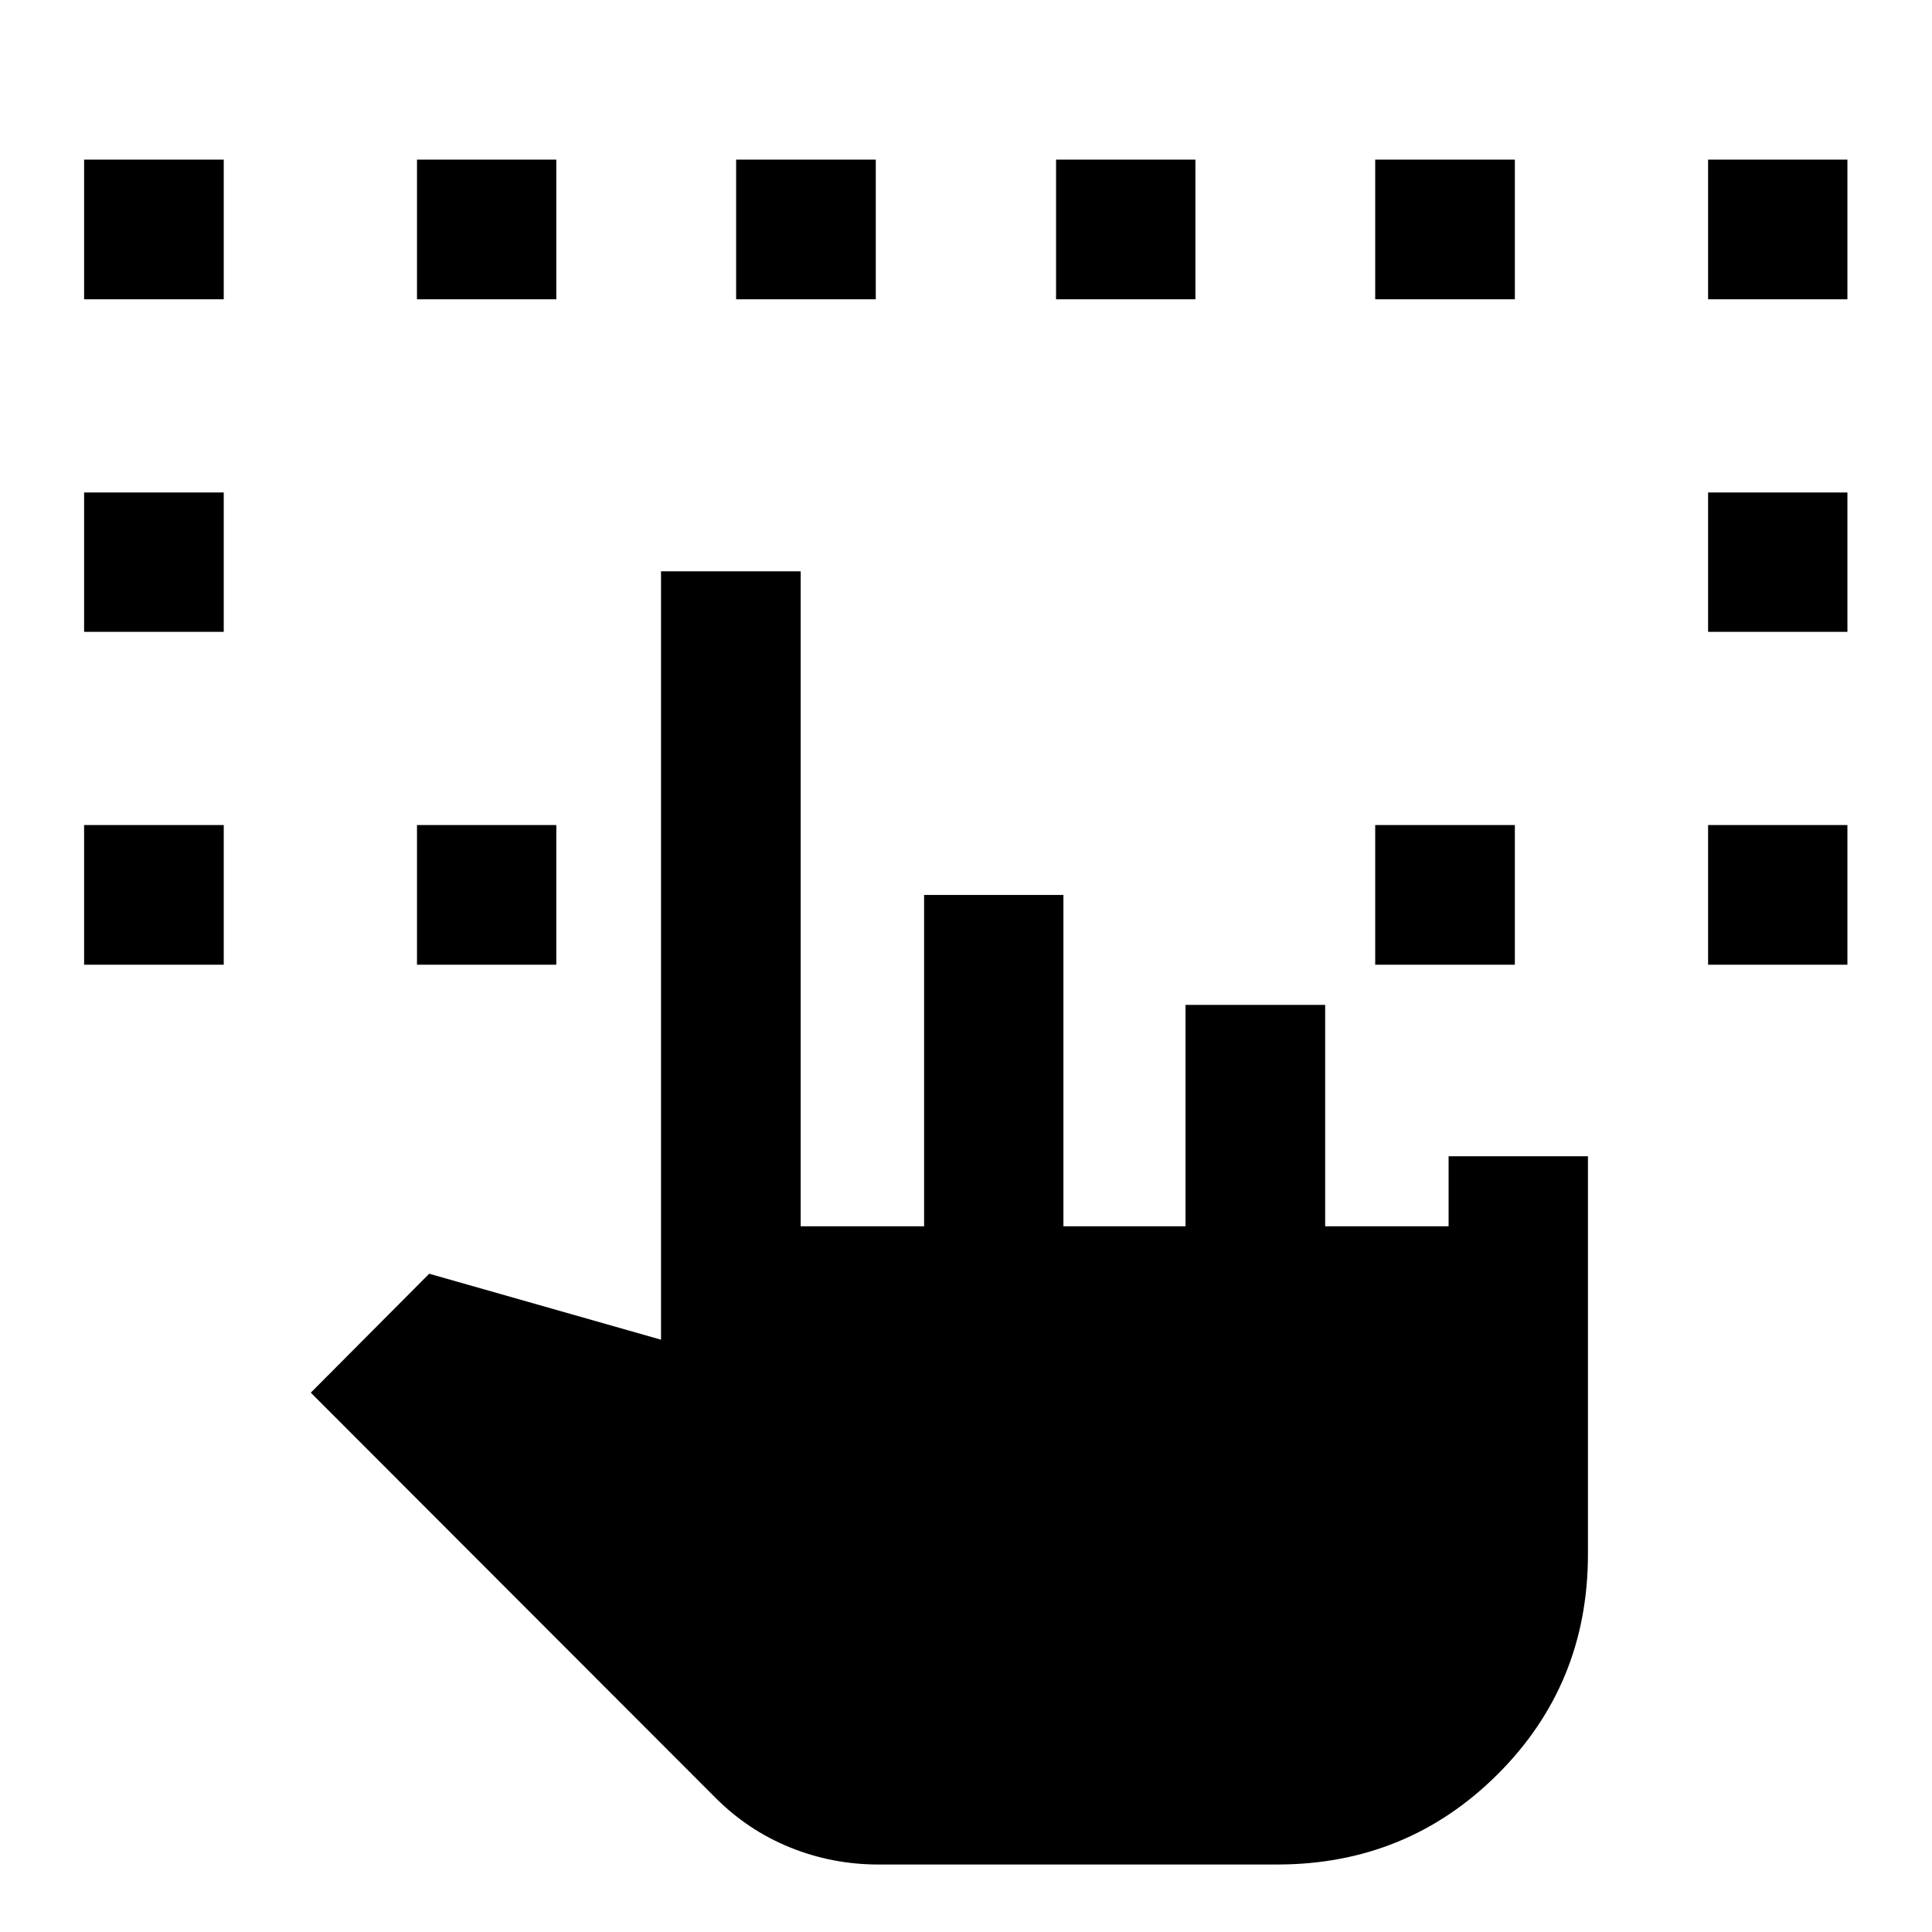 <svg xmlns="http://www.w3.org/2000/svg" height="40" viewBox="0 -960 960 960" width="40"><path d="M41.79-480.64v-69.4h69.39v69.4H41.79Zm806.95 0v-69.4h69.23v69.4h-69.23ZM41.79-646.05v-69.23h69.39v69.23H41.79Zm806.95 0v-69.23h69.23v69.23h-69.23ZM41.79-811.3v-69.39h69.39v69.39H41.79ZM207.2-480.64v-69.4h69.23v69.4H207.2Zm476.13 0v-69.4h69.39v69.4h-69.39ZM848.74-811.3v-69.39h69.23v69.39h-69.23Zm-641.54 0v-69.39h69.23v69.39H207.2Zm158.58 0v-69.39h69.39v69.39h-69.39Zm158.97 0v-69.39h69.24v69.39h-69.24Zm158.58 0v-69.39h69.39v69.39h-69.39ZM436.4-33.54q-22.86 0-43.81-8.48-20.95-8.48-37.15-24.75L154.43-267.99l58.84-59.1 115.19 32.78v-381.8h69.39v325.44h61.33v-164.64h69.23v164.64h60.67v-110h69.39v110h61.33v-34.79h69.24v197.71q0 64.67-44.94 109.44-44.94 44.77-109.51 44.77H436.4Z"/></svg>